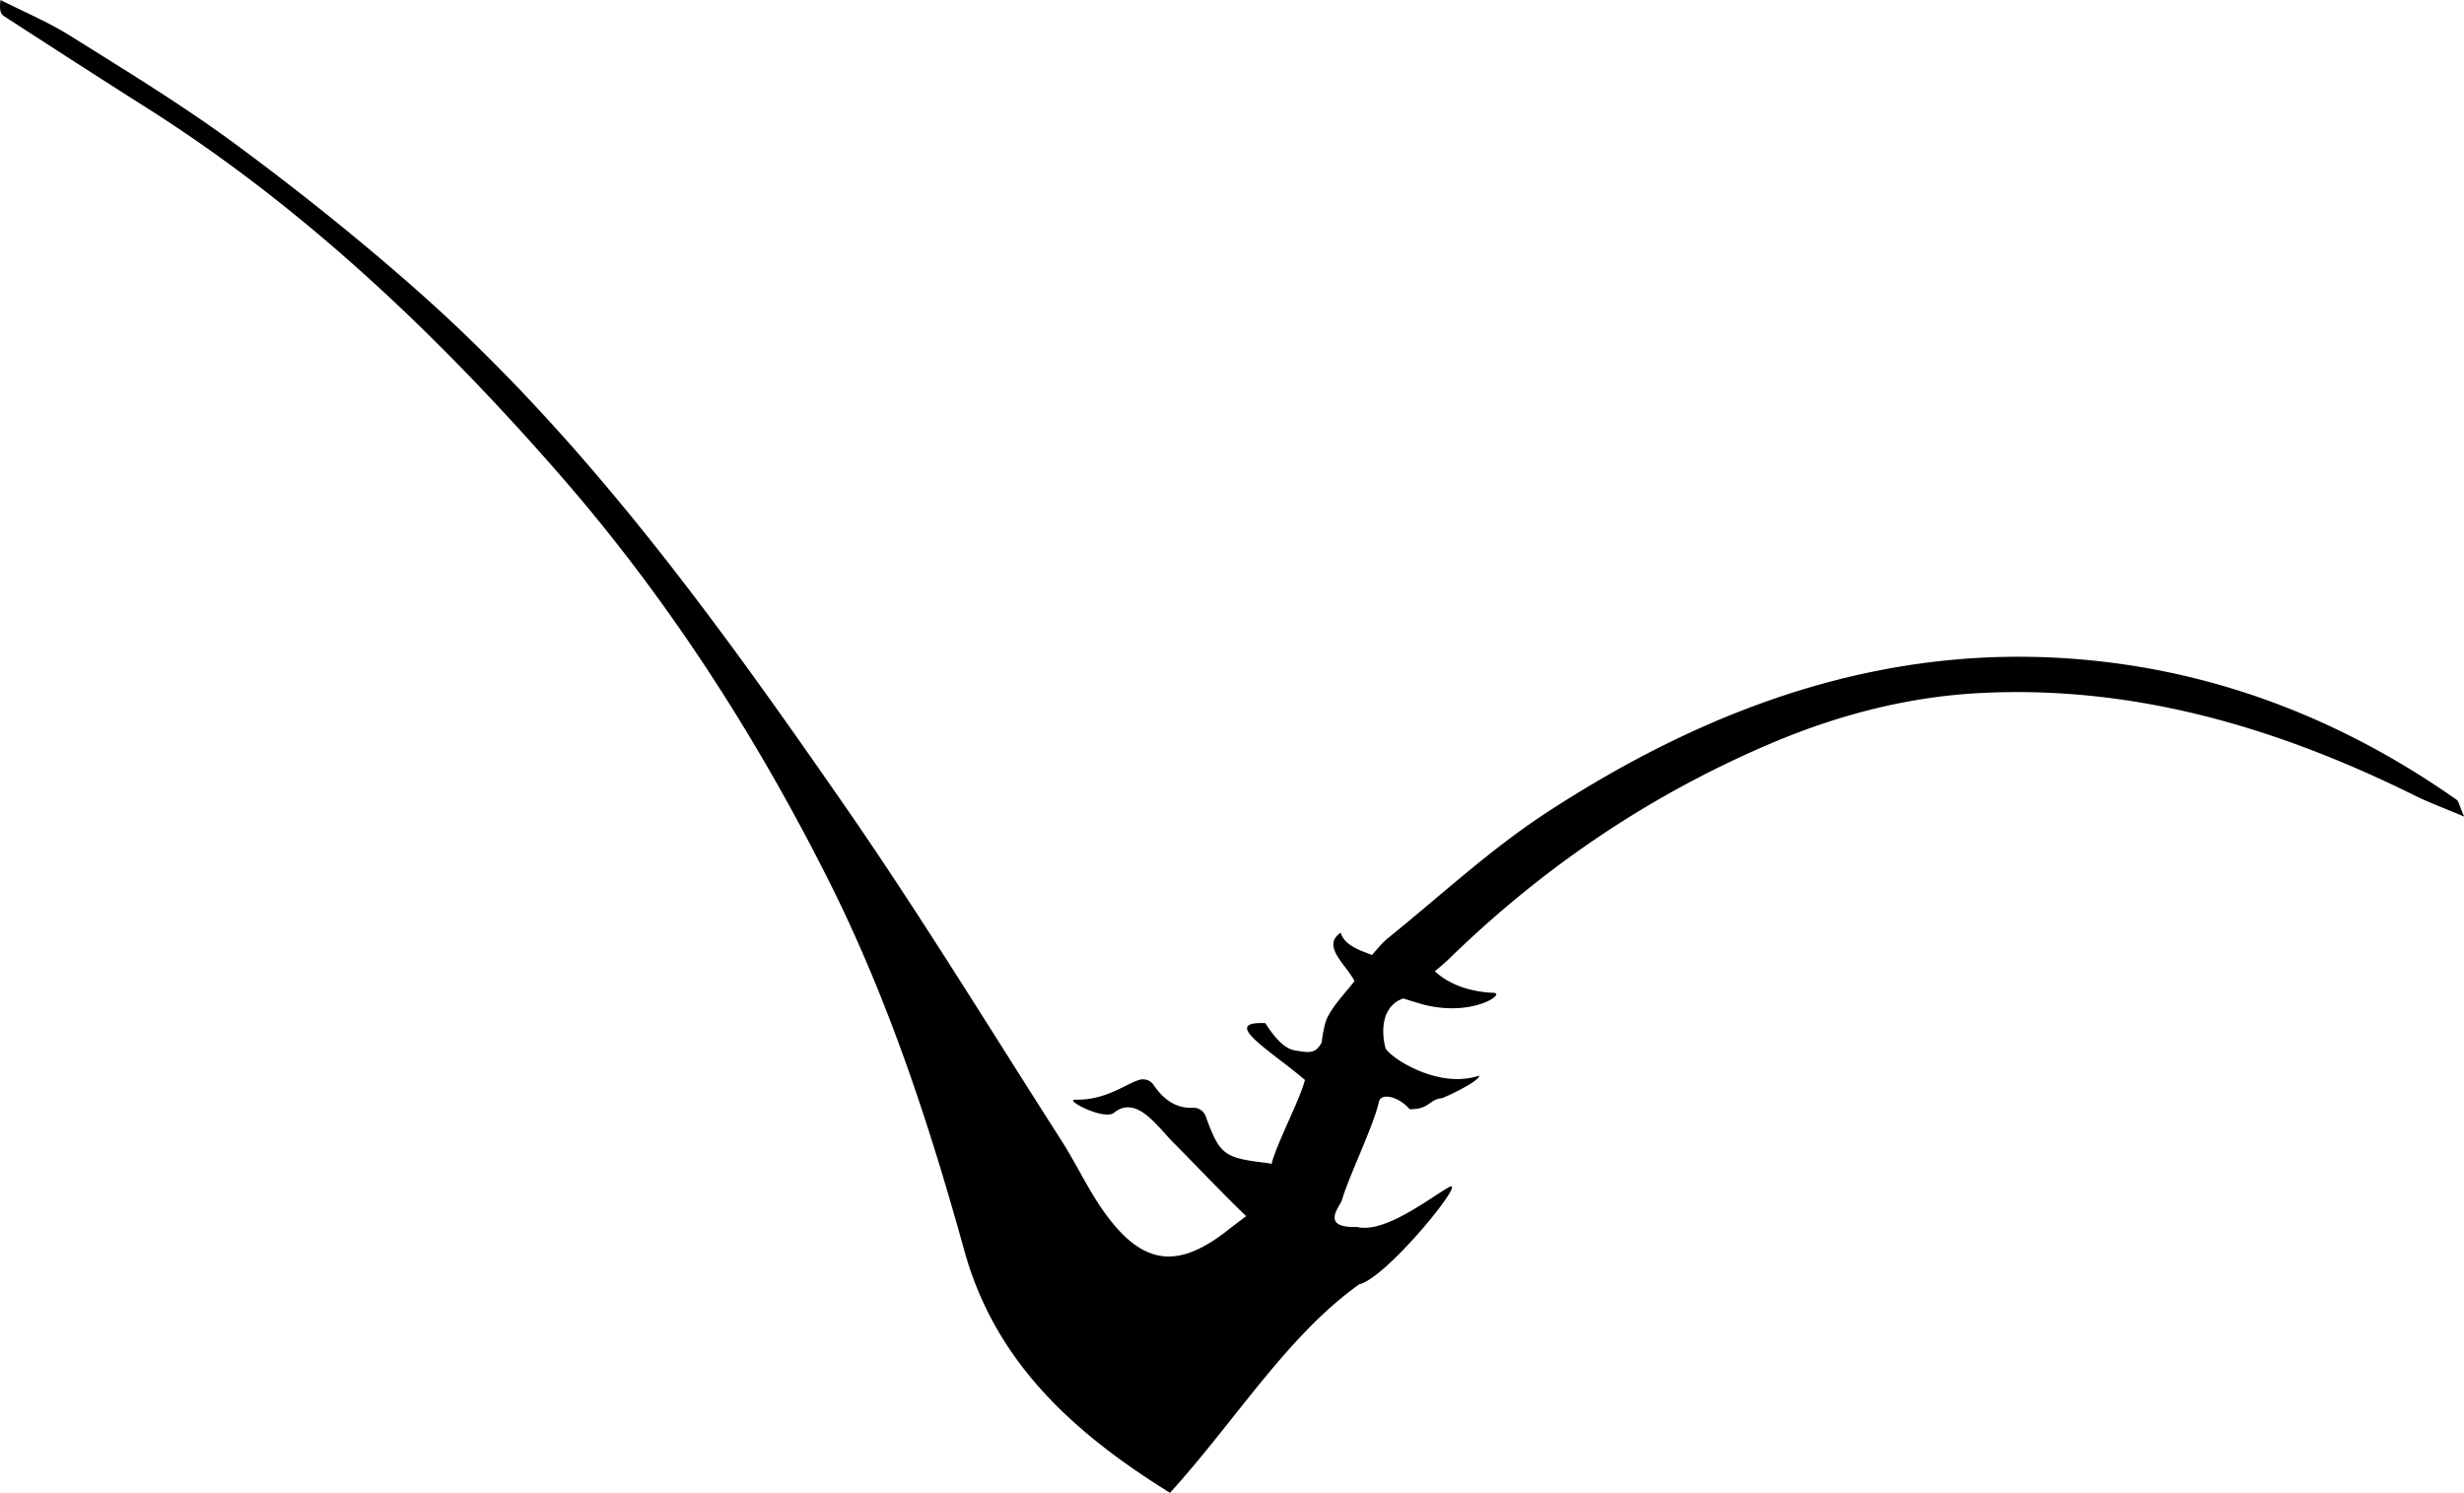 <svg id="Layer_1" data-name="Layer 1" xmlns="http://www.w3.org/2000/svg" viewBox="0 0 1309.72 793.6"><title>logo-4</title><path d="M1306.2,425.1c-56.93-40-119.83-65.69-188.92-73.54-108.62-12.36-205.54,22.09-294.89,80.38-29.82,19.46-56.26,44.11-84.1,66.57-3.19,2.57-5.82,5.85-8.7,9.14-3.26-1.68-14.27-4.12-16.6-11.9-10.42,7.07,3,17,7.32,25.67-2.31,3.53-11.29,12.64-14.66,20-1,2.28-2.27,8-2.72,12.67-3.28,6.07-6.63,5.4-13,4.45-3.62-.54-8.5-1.5-17-14.72-24.17-1,2.23,14.18,21.07,30.2-2.51,10.24-15,33.62-17.77,44.74a6.82,6.82,0,0,0-2-.56c-23.28-2.67-25.45-4.23-33-24.9a6.85,6.85,0,0,0-6.78-4.47c-9.09.44-15.81-4.62-20.91-12.17a6.8,6.8,0,0,0-7.4-2.72c-7.22,2-17.73,10.95-34.08,10.56-6.76-.16,15.76,11.5,20.65,6.83a6,6,0,0,1,.85-.68c9.11-6,17.14,2.3,23.69,9.27,2.14,2.27,4.13,4.68,6.32,6.89,13.07,13.2,25.85,26.73,39.18,39.64-3.28,2.47-6.68,5-10,7.64C626.41,674.67,608,672.62,588,645.24c-9.11-12.47-15.57-26.84-24-39.89C526.27,546.46,489.79,486.66,450,429.18c-68.27-98.5-138.35-195.91-229-275.83-30.72-27.09-62.86-52.73-95.82-77.06C97.22,55.7,67.45,37.59,38,19.13,26.21,11.7,13.15,6.26.65-.08-.12,5.16.77,7.38,2.42,8.44,27.59,24.76,52.79,41.06,78.13,57.11c83.41,52.83,154,120,218.75,194C354.6,317,401.76,390.2,440.92,468.16c31.39,62.49,53.32,129,72,196.49,16.38,59.3,57.92,96.93,109.35,128.87,35.13-38.74,62.21-83.42,100.54-110.82,14.85-3.45,58.66-57.79,47.62-51.6-10.31,5.79-34,24.71-48.81,21.07-19.92.69-8.9-11.1-8-14.13,3.9-13.37,16.61-38.85,19.73-52.45,1.13-4.94,10.66-2.73,16.29,4,10.65.14,10.24-5.24,17.23-5.87,3.64-1.33,20.24-9.34,19.72-12-22.18,7.53-48.08-10.19-49.8-14.71,0,0-6-20.61,9.41-26.32,3.23,1,9,2.88,12.39,3.65,25.3,5.84,42.09-6.33,35.82-6.61-17.52-.78-27-7.39-31.37-11.51a123.61,123.61,0,0,0,10-8.93c49.17-47.4,104.83-84.89,167.72-111.77,36-15.4,73.52-25.22,112.43-27.19,82-4.16,158.11,18.52,230.87,54.57,7.35,3.64,15.1,6.47,26.12,11.13C1307.46,427.83,1307.27,425.85,1306.2,425.1Z" transform="translate(-0.37 0.08)"/></svg>